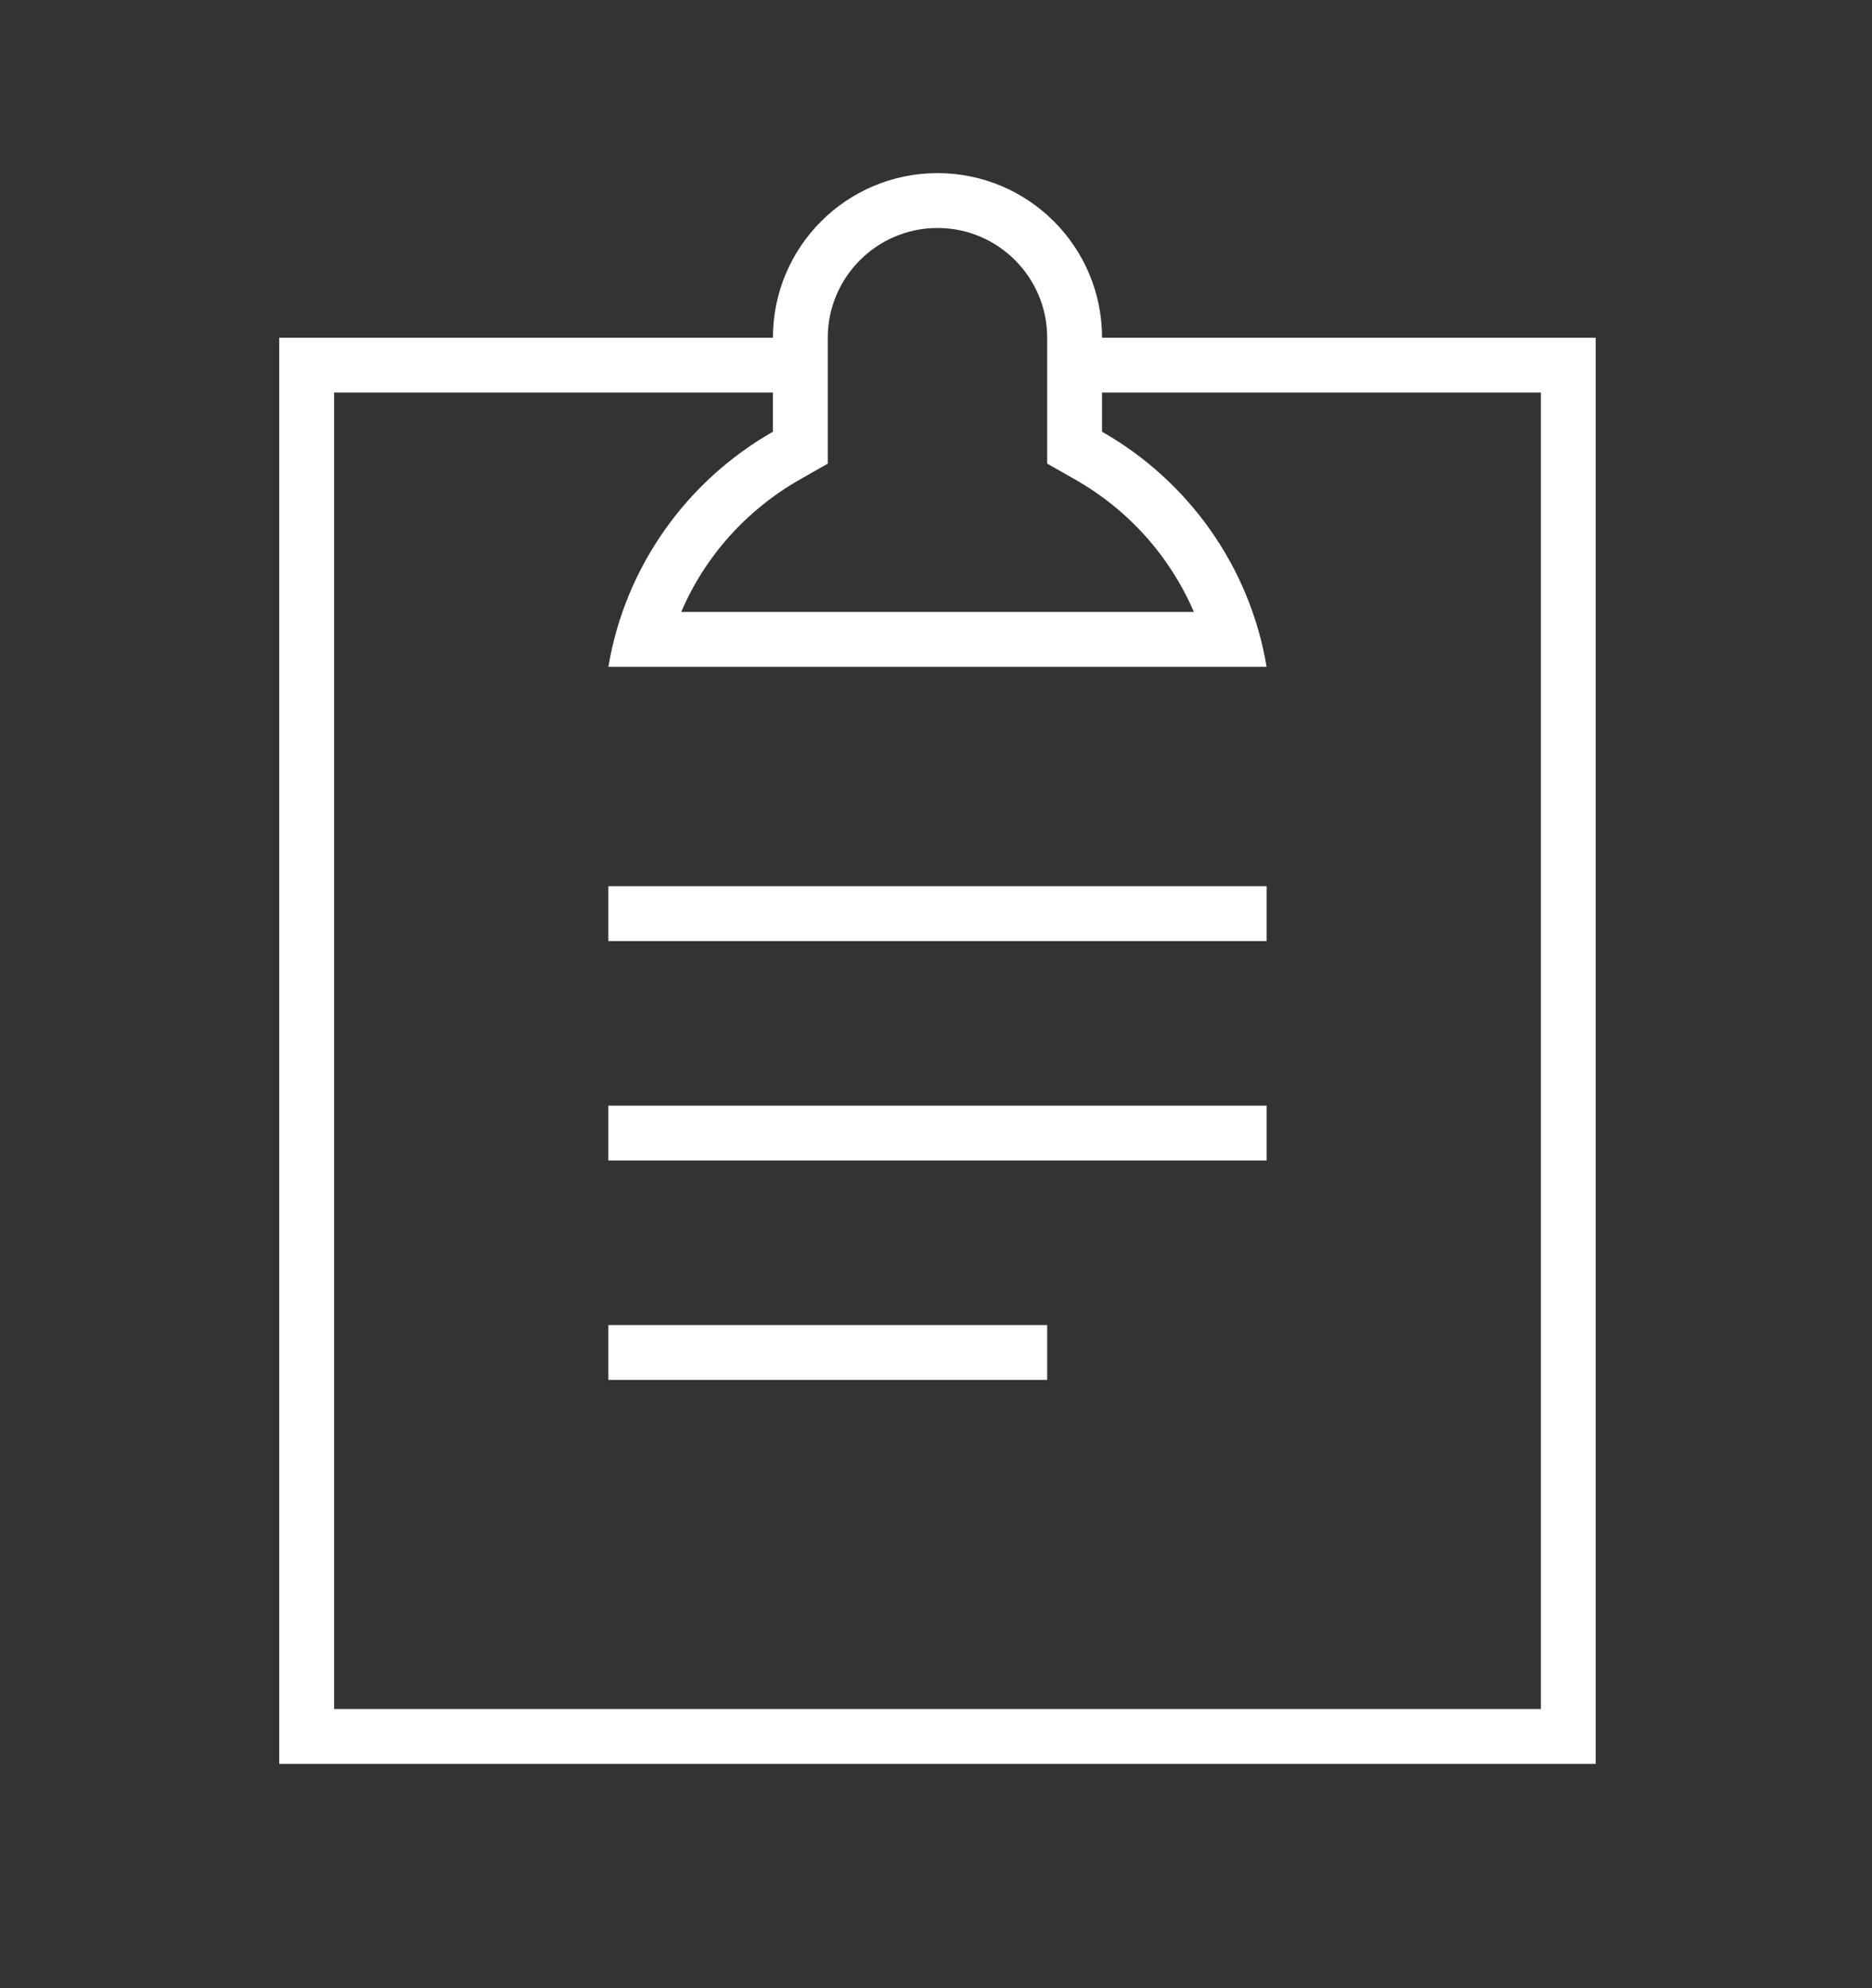 <?xml version="1.0" encoding="utf-8"?>
<!-- Generator: Adobe Illustrator 16.0.0, SVG Export Plug-In . SVG Version: 6.00 Build 0)  -->
<!DOCTYPE svg PUBLIC "-//W3C//DTD SVG 1.1//EN" "http://www.w3.org/Graphics/SVG/1.1/DTD/svg11.dtd">
<svg version="1.1" id="Layer_1" xmlns="http://www.w3.org/2000/svg" xmlns:xlink="http://www.w3.org/1999/xlink" x="0px" y="0px"
	 width="180.898px" height="192.135px" viewBox="0 0 180.898 192.135" enable-background="new 0 0 180.898 192.135"
	 xml:space="preserve">
<rect x="0" y="0" width="180.898" height="192.135" fill="#333333" stroke="none"/>
<g>
	<rect x="58.788" y="85.64" fill="#FFFFFF" width="63.608" height="5.3"/>
	<rect x="58.788" y="106.845" fill="#FFFFFF" width="63.608" height="5.301"/>
	<rect x="58.788" y="128.048" fill="#FFFFFF" width="42.405" height="5.301"/>
	<path fill="#FFFFFF" d="M106.494,32.633c0-8.782-7.117-15.902-15.901-15.902c-8.779,0-15.902,7.12-15.902,15.902H26.984v137.82
		H154.2V32.633H106.494z M79.991,44.803v-3.083v-9.087c0-5.844,4.762-10.601,10.602-10.601c5.849,0,10.601,4.757,10.601,10.601
		v9.087v3.083l2.682,1.524c5.208,2.963,9.193,7.464,11.492,12.809H65.828c2.288-5.347,6.284-9.848,11.486-12.809L79.991,44.803z
		 M148.899,165.152H32.285V37.934H74.69v3.787c-8.271,4.71-14.267,12.97-15.902,22.717h63.608
		c-1.626-9.75-7.62-18.006-15.902-22.717v-3.787h42.405V165.152z"/>
</g>
<g>
</g>
<g>
</g>
<g>
</g>
<g>
</g>
<g>
</g>
<g>
</g>
</svg>
